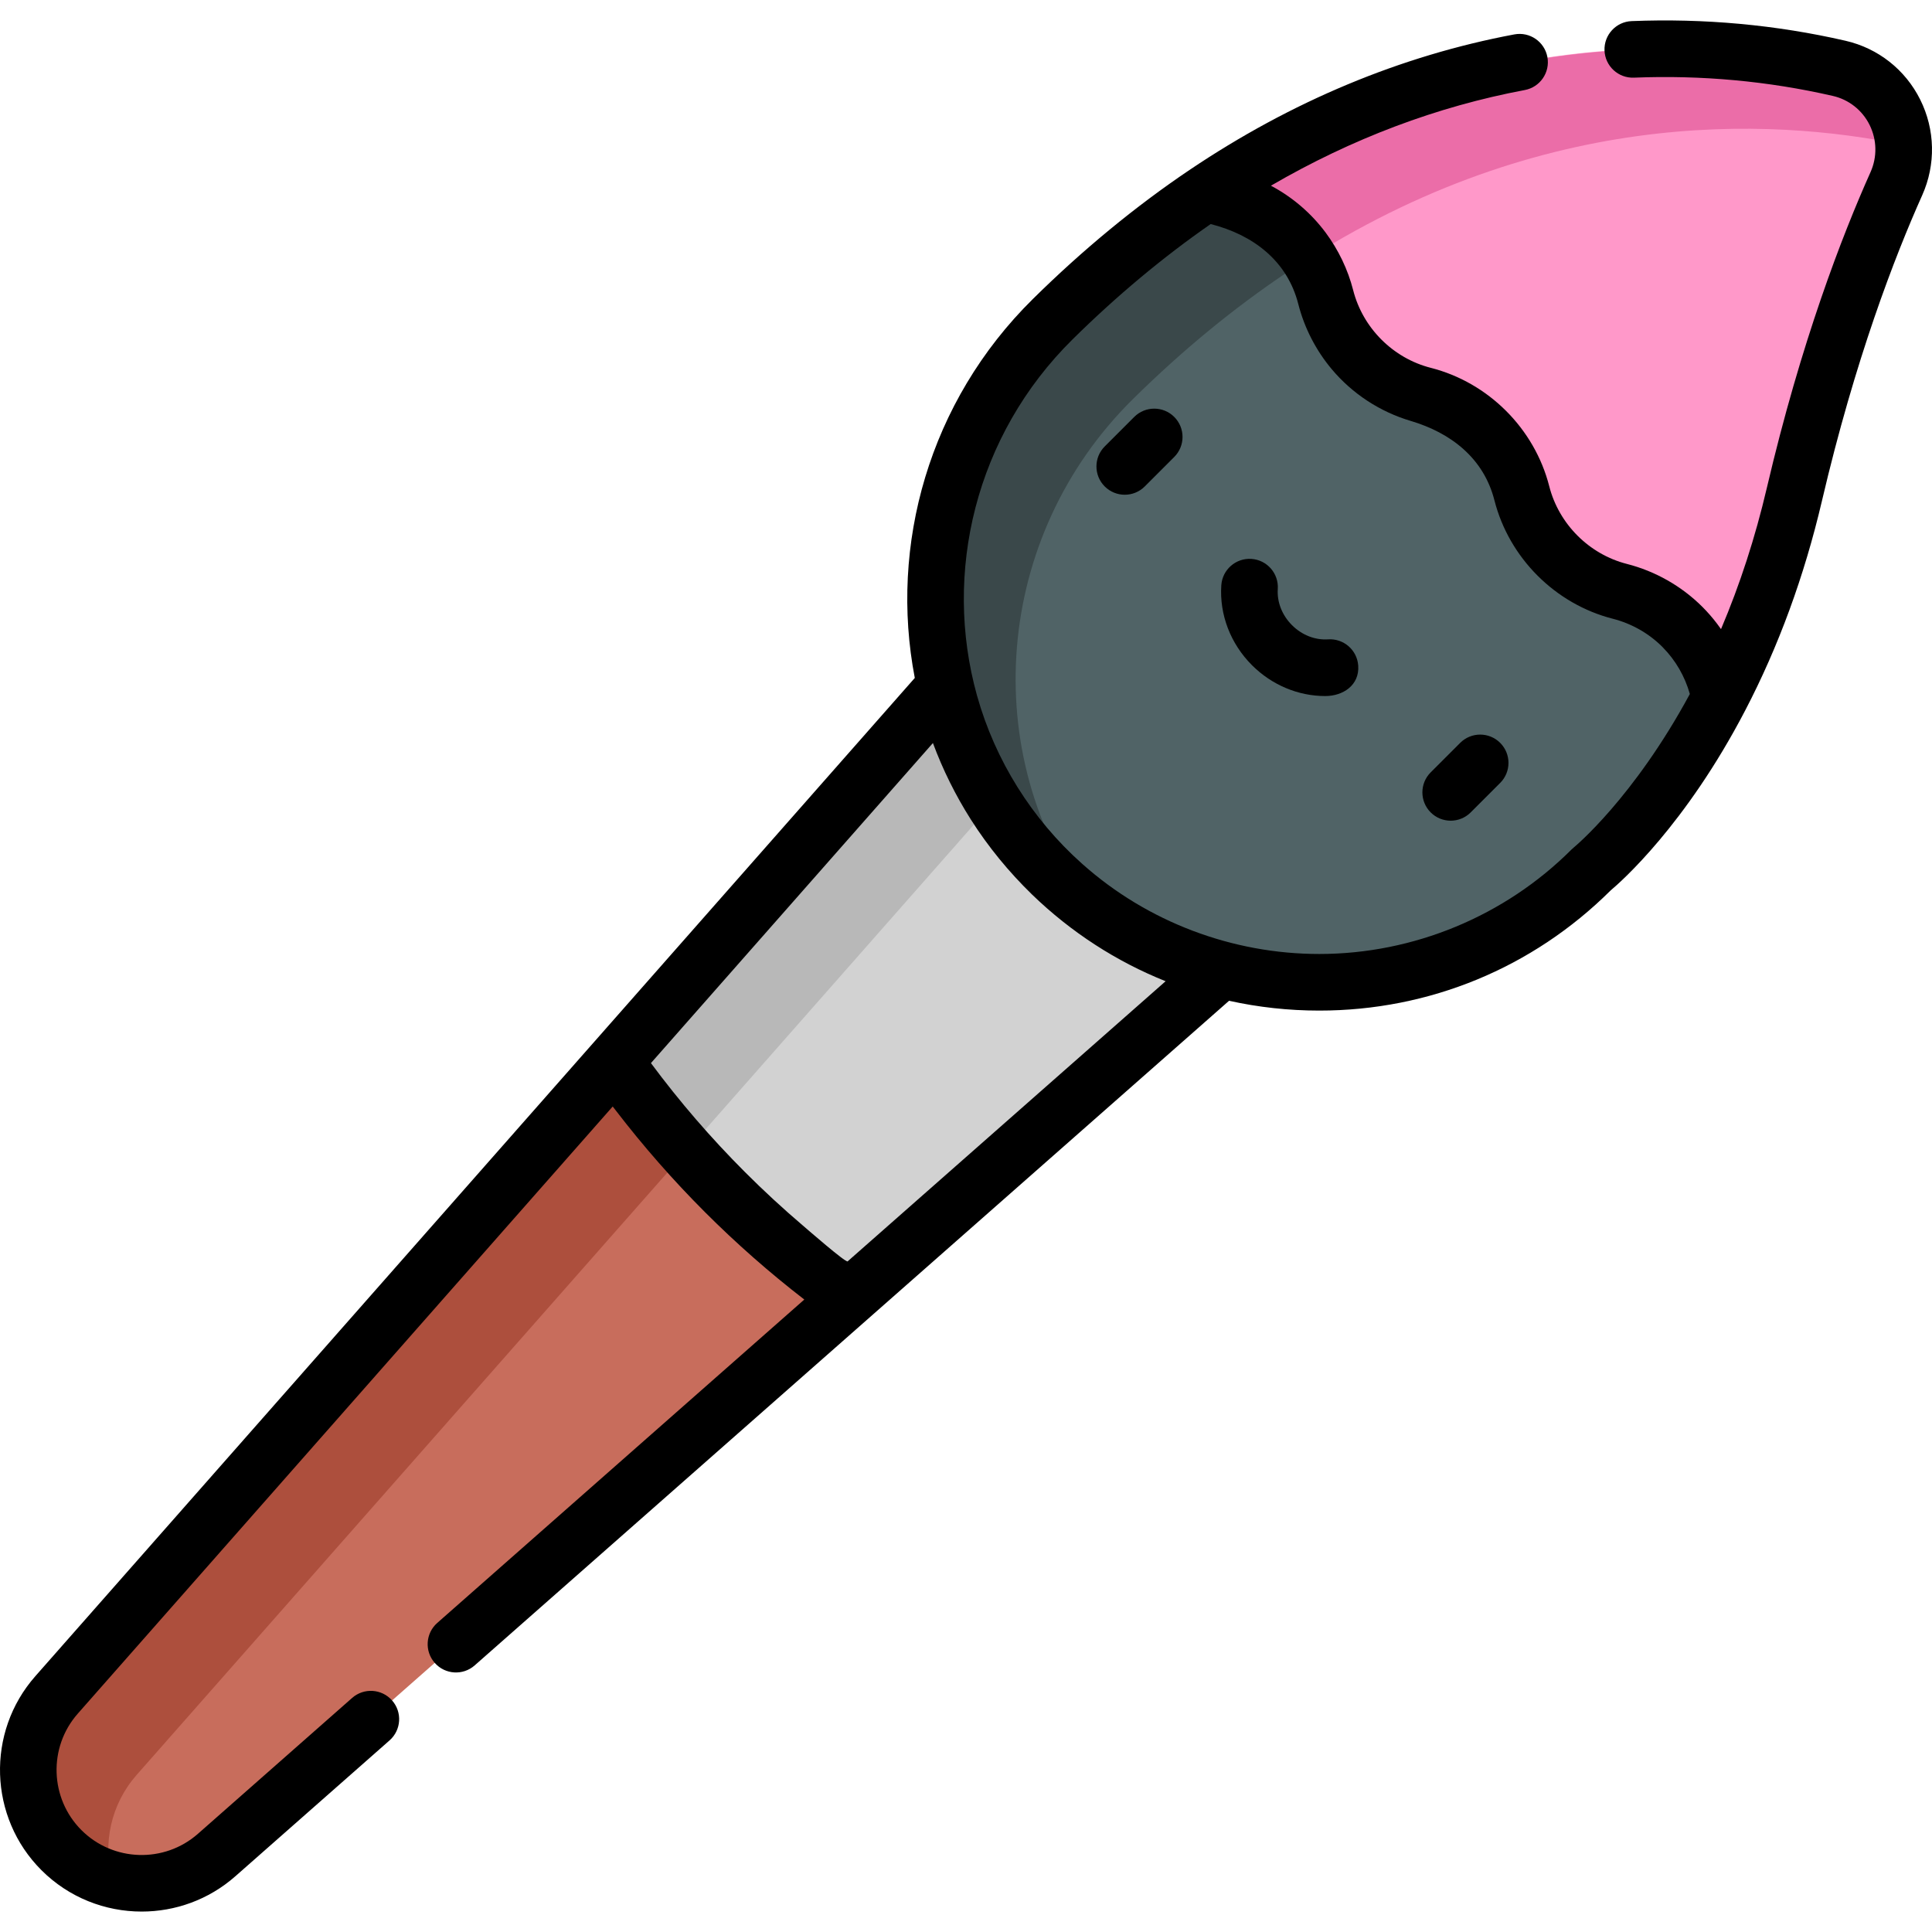 <?xml version="1.0" encoding="iso-8859-1"?>
<!-- Generator: Adobe Illustrator 19.0.0, SVG Export Plug-In . SVG Version: 6.00 Build 0)  -->
<svg xmlns="http://www.w3.org/2000/svg" xmlns:xlink="http://www.w3.org/1999/xlink" version="1.1" id="Layer_1" x="0px" y="0px" viewBox="0 0 511.975 511.975" style="enable-background:new 0 0 511.975 511.975;" xml:space="preserve" width="512" height="512">
<g>
	<g>
		<path style="fill:#C86D5C;" d="M225.054,343.871L57.42,491.566c-11.899,10.485-29.909,9.925-41.13-1.296    s-11.781-29.231-1.296-41.13l147.923-167.892L225.054,343.871z"/>
		<path style="fill:#AD4F3D;" d="M18.055,491.797c3.358,2.901,7.34,5.083,11.675,6.246c-2.53-9.43-0.407-19.877,6.477-27.689    l147.846-167.804l-21.136-21.301L14.994,449.14c-6.225,7.065-8.557,16.284-7.076,24.958    C9.097,480.996,12.818,487.272,18.055,491.797z"/>
		<path style="fill:#D2D2D2;" d="M342.987,239.971l-117.934,103.9c-11.494-8.239-22.516-17.568-32.92-27.972    c-10.927-10.927-20.668-22.538-29.216-34.65l103.671-117.676L342.987,239.971z"/>
		<path style="fill:#B8B8B8;" d="M184.13,302.461l103.671-117.675l-21.213-21.213l-51.835,58.838l-51.836,58.838l0,0    c5.77,8.176,12.097,16.117,18.952,23.78L184.13,302.461z"/>
		<path style="fill:#FF98C9;" d="M455.811,184.83c7.459-14.292,14.638-32.147,19.711-53.831    c8.762-37.434,19.24-64.949,27.022-82.333c5.677-12.701-1.598-27.457-15.146-30.564c-34.79-7.989-99.614-12.878-167.987,33.156    v30.164l107.017,107.017L455.811,184.83z"/>
		<path style="fill:#EB6DA8;" d="M348.937,34.259c-10.236,4.944-20.109,10.657-29.526,16.998l0,30.164l3.845,3.845    c5.804-4.638,11.598-8.909,17.368-12.796c65.74-44.261,128.185-41.443,163.822-34.059c-0.13-2.357-0.637-4.661-1.486-6.842    c-1.608-4.529-5.267-8.52-9.412-10.968c-4.975-2.939-11.105-3.651-16.705-4.625C433.55,8.446,388.46,15.172,348.937,34.259z"/>
		<path style="fill:#506366;" d="M421.771,230.399c-40.07,40.07-105.166,39.856-144.963-0.648    c-39.643-40.349-38.074-105.475,2.194-145.199c13.474-13.298,27.008-24.269,40.408-33.296l5.949,1.517    c12.76,3.247,22.73,13.217,25.977,25.977c1.627,6.384,4.926,12.068,9.425,16.567c4.491,4.491,10.176,7.79,16.559,9.417    c6.384,1.627,12.068,4.926,16.559,9.417s7.79,10.176,9.417,16.559c1.627,6.384,4.926,12.068,9.417,16.559    c4.499,4.499,10.183,7.797,16.567,9.425s12.068,4.926,16.567,9.425c4.491,4.491,7.79,10.176,9.417,16.559l0.545,2.15    C439.48,216.167,421.771,230.399,421.771,230.399z"/>
		<path style="fill:#3A484A;" d="M288.911,75.198c-3.373,3.043-6.676,6.164-9.909,9.354    c-40.269,39.724-41.837,104.849-2.182,145.211c2.752,2.799,5.665,5.423,8.71,7.898c0.133,0.108,0.266,0.216,0.4,0.323    c0.977,0.782,1.962,1.547,2.96,2.287c-29.966-40.447-25.553-98.128,11.325-134.507c13.474-13.298,27.008-24.269,40.408-33.296    c2.083-1.403,4.163-2.756,6.239-4.065c-4.841-7.648-12.464-13.331-21.503-15.631l-5.949-1.517    c-3.085,2.078-6.178,4.272-9.275,6.561C302.781,63.254,295.704,69.07,288.911,75.198z"/>
	</g>
	<g>
		<path d="M300.567,110.487l-7.816,7.816c-2.929,2.929-2.929,7.678,0,10.606c1.464,1.465,3.384,2.197,5.303,2.197    s3.839-0.732,5.303-2.197l7.816-7.816c2.929-2.929,2.929-7.677,0-10.606C308.245,107.558,303.496,107.558,300.567,110.487z"/>
		<path d="M386.941,196.862l-7.816,7.816c-2.929,2.929-2.929,7.678,0,10.606c1.465,1.465,3.384,2.197,5.303,2.197    c1.919,0,3.839-0.732,5.303-2.197l7.816-7.816c2.929-2.929,2.929-7.678,0-10.606C394.619,193.933,389.87,193.933,386.941,196.862z    "/>
		<path d="M351.941,169.426c-3.457,0.234-6.945-1.139-9.569-3.763c-2.624-2.624-3.996-6.112-3.763-9.569    c0.278-4.133-2.847-7.708-6.98-7.986c-4.135-0.277-7.708,2.847-7.986,6.98c-0.522,7.776,2.438,15.497,8.123,21.182    c5.255,5.255,12.249,8.182,19.419,8.182c4.684,0,9.092-2.841,8.743-8.045C359.649,172.273,356.079,169.151,351.941,169.426z"/>
		<path d="M489.064,10.803c-18.424-4.231-37.494-5.983-56.682-5.21c-4.139,0.167-7.359,3.658-7.192,7.796    c0.167,4.139,3.664,7.359,7.796,7.192c17.857-0.721,35.594,0.908,52.722,4.842c4.232,0.971,7.773,3.762,9.716,7.658    c1.964,3.94,2.059,8.509,0.261,12.531c-7.544,16.85-18.435,45.047-27.48,83.689c-3.068,13.112-7.135,25.64-12.141,37.416    c-0.333-0.478-0.678-0.948-1.031-1.413c-1.192-1.575-2.499-3.079-3.896-4.476c-5.497-5.497-12.484-9.469-20.018-11.389    c-9.999-2.548-18.019-10.567-20.569-20.569c-3.896-15.281-16.113-27.497-31.392-31.392c-10.007-2.551-18.017-10.557-20.568-20.566    c-1.396-5.485-3.912-10.711-7.284-15.252c-3.831-5.161-8.835-9.443-14.516-12.45c21.447-12.476,44.014-20.984,67.275-25.35    c4.071-0.764,6.752-4.684,5.988-8.755s-4.684-6.752-8.755-5.988c-30.108,5.65-59.073,17.739-86.094,35.931    c-14.328,9.652-28.286,21.151-41.485,34.177c-27.581,27.208-38.077,65.262-31.301,100.431c0,0-85.143,96.644-85.145,96.646    L9.355,444.194c-13.073,14.836-12.362,37.411,1.62,51.392c7.292,7.292,16.92,10.975,26.57,10.974    c8.853,0,17.723-3.099,24.821-9.354l40.868-36.007c3.108-2.738,3.408-7.478,0.669-10.585s-7.478-3.408-10.585-0.669    l-40.868,36.007c-8.912,7.853-22.47,7.425-30.868-0.972c-8.398-8.398-8.825-21.957-0.972-30.869l141.759-160.894    c0.26,0.342,0.528,0.68,0.79,1.021c7.29,9.489,15.199,18.516,23.66,26.977c8.244,8.244,17.087,16.038,26.321,23.16l-97.268,85.698    c-3.108,2.738-3.408,7.478-0.669,10.585s7.478,3.408,10.585,0.669l104.212-91.816l95.696-84.308    c7.755,1.715,15.757,2.601,23.902,2.601c29.142,0,56.547-11.302,77.211-31.834c2.725-2.284,19.836-17.335,35.64-47.658    c8.85-16.956,15.701-35.66,20.365-55.592c8.774-37.484,19.289-64.726,26.567-80.981c3.638-8.139,3.444-17.378-0.53-25.35    C504.897,18.461,497.685,12.78,489.064,10.803z M224.62,334.258c-0.481,0.424-10.911-8.685-11.858-9.491    c-5.298-4.512-10.417-9.238-15.338-14.159c-9.003-9.003-17.343-18.663-24.927-28.89l74.723-84.817    c2.624,7.076,5.996,13.873,10.039,20.244c0.016,0.025,0.031,0.051,0.048,0.077c4.59,7.221,10.035,13.841,16.165,19.807    c0.009,0.009,0.019,0.018,0.028,0.026c10.367,10.024,22.362,17.759,35.386,22.966C308.885,260.021,224.622,334.257,224.62,334.258    z M417.061,224.565c-0.211,0.17-0.413,0.352-0.605,0.543c-17.666,17.666-41.876,27.695-66.86,27.695    c-23.012,0-45.535-8.48-62.76-23.838c-0.059-0.052-0.117-0.105-0.176-0.158c-13.196-11.766-22.94-27.328-27.717-44.353    c-0.021-0.074-0.043-0.147-0.063-0.222c-9.002-32.366-0.465-68.837,25.377-94.33c11.687-11.534,23.978-21.792,36.573-30.529    c11.137,2.84,20.271,9.628,23.226,21.241c1.607,6.303,4.676,12.246,8.858,17.227c5.461,6.504,12.763,11.278,20.906,13.697    c10.66,3.167,19.348,9.861,22.197,21.037c3.896,15.283,16.118,27.504,31.399,31.399c4.915,1.253,9.537,3.864,13.116,7.46    c0.051,0.051,0.097,0.107,0.148,0.158c3.363,3.414,5.829,7.692,7.121,12.318C432.895,211.51,417.207,224.447,417.061,224.565z"/>
	</g>
</g>















</svg>
